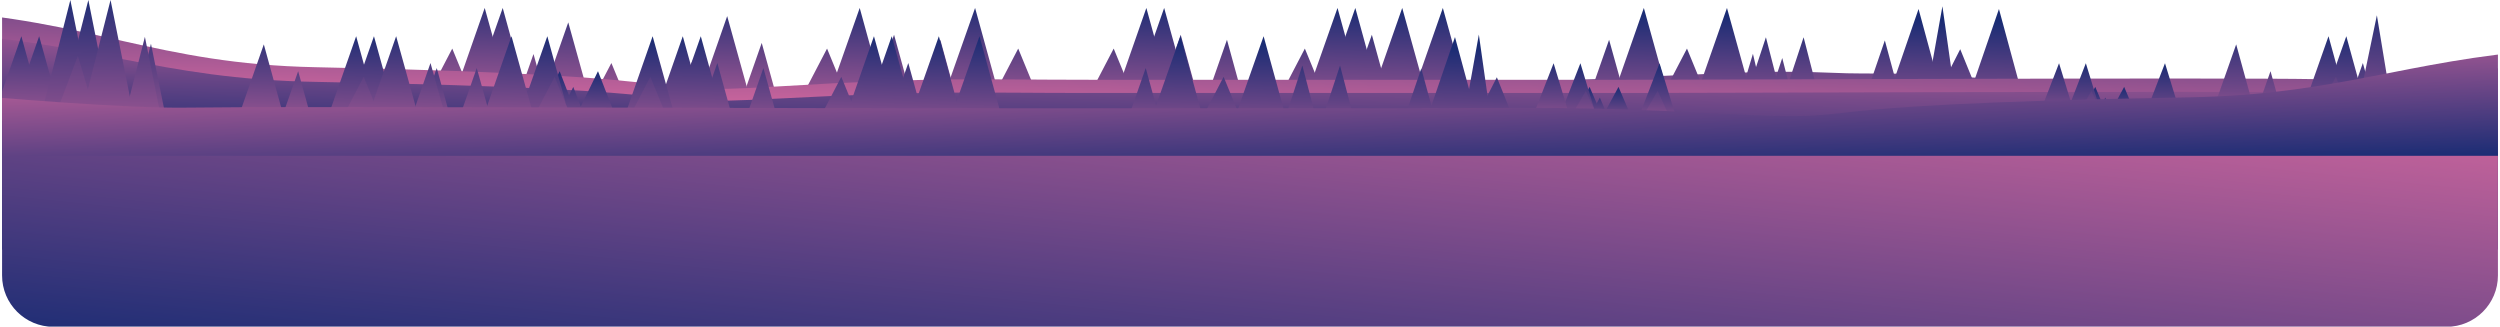 <svg version="1.2" xmlns="http://www.w3.org/2000/svg" viewBox="0 0 1194 156" width="1194" height="156"><defs><clipPath clipPathUnits="userSpaceOnUse" id="cp1"><path d="m1168.47 156.08h-1142.95c-13.55 0-24.53-10.98-24.53-24.53v-713.97c0-13.55 10.98-24.53 24.53-24.53h1142.95c13.55 0 24.54 10.98 24.54 24.53v713.97c0 13.55-10.99 24.53-24.54 24.53z"/></clipPath><linearGradient id="P" gradientUnits="userSpaceOnUse"/><linearGradient id="g1" x2="1" href="#P" gradientTransform="matrix(2.299,-103.439,3189.561,70.877,641.384,94.015)"><stop stop-color="#fd75a8"/><stop offset="1" stop-color="#1a2c74"/></linearGradient><linearGradient id="g2" x2="1" href="#P" gradientTransform="matrix(1.915,-86.161,53.66,1.192,611.821,88.881)"><stop stop-color="#fd75a8"/><stop offset="1" stop-color="#1a2c74"/></linearGradient><linearGradient id="g3" x2="1" href="#P" gradientTransform="matrix(1.915,-86.161,53.66,1.192,603.304,88.69)"><stop stop-color="#fd75a8"/><stop offset="1" stop-color="#1a2c74"/></linearGradient><linearGradient id="g4" x2="1" href="#P" gradientTransform="matrix(1.915,-86.161,53.66,1.192,634.231,89.382)"><stop stop-color="#fd75a8"/><stop offset="1" stop-color="#1a2c74"/></linearGradient><linearGradient id="g5" x2="1" href="#P" gradientTransform="matrix(1.915,-86.161,53.66,1.192,653.621,89.815)"><stop stop-color="#fd75a8"/><stop offset="1" stop-color="#1a2c74"/></linearGradient><linearGradient id="g6" x2="1" href="#P" gradientTransform="matrix(1.915,-86.161,53.66,1.192,631.262,89.319)"><stop stop-color="#fd75a8"/><stop offset="1" stop-color="#1a2c74"/></linearGradient><linearGradient id="g7" x2="1" href="#P" gradientTransform="matrix(1.92,-86.414,79.788,1.773,609.406,88.955)"><stop stop-color="#fd75a8"/><stop offset="1" stop-color="#1a2c74"/></linearGradient><linearGradient id="g8" x2="1" href="#P" gradientTransform="matrix(1.915,-86.161,53.66,1.192,520.592,86.841)"><stop stop-color="#fd75a8"/><stop offset="1" stop-color="#1a2c74"/></linearGradient><linearGradient id="g9" x2="1" href="#P" gradientTransform="matrix(1.915,-86.161,53.66,1.192,512.075,86.651)"><stop stop-color="#fd75a8"/><stop offset="1" stop-color="#1a2c74"/></linearGradient><linearGradient id="g10" x2="1" href="#P" gradientTransform="matrix(1.915,-86.162,53.66,1.192,563.522,87.8)"><stop stop-color="#fd75a8"/><stop offset="1" stop-color="#1a2c74"/></linearGradient><linearGradient id="g11" x2="1" href="#P" gradientTransform="matrix(1.915,-86.161,53.66,1.192,540.033,87.279)"><stop stop-color="#fd75a8"/><stop offset="1" stop-color="#1a2c74"/></linearGradient><linearGradient id="g12" x2="1" href="#P" gradientTransform="matrix(1.92,-86.414,79.789,1.773,518.177,86.91)"><stop stop-color="#fd75a8"/><stop offset="1" stop-color="#1a2c74"/></linearGradient><linearGradient id="g13" x2="1" href="#P" gradientTransform="matrix(1.915,-86.161,53.66,1.192,204.798,79.781)"><stop stop-color="#fd75a8"/><stop offset="1" stop-color="#1a2c74"/></linearGradient><linearGradient id="g14" x2="1" href="#P" gradientTransform="matrix(1.915,-86.161,53.66,1.192,196.282,79.59)"><stop stop-color="#fd75a8"/><stop offset="1" stop-color="#1a2c74"/></linearGradient><linearGradient id="g15" x2="1" href="#P" gradientTransform="matrix(1.92,-86.414,79.789,1.773,202.385,79.829)"><stop stop-color="#fd75a8"/><stop offset="1" stop-color="#1a2c74"/></linearGradient><linearGradient id="g16" x2="1" href="#P" gradientTransform="matrix(1.92,-86.414,79.79,1.773,472.563,85.887)"><stop stop-color="#fd75a8"/><stop offset="1" stop-color="#1a2c74"/></linearGradient><linearGradient id="g17" x2="1" href="#P" gradientTransform="matrix(1.915,-86.161,53.66,1.192,430.294,84.822)"><stop stop-color="#fd75a8"/><stop offset="1" stop-color="#1a2c74"/></linearGradient><linearGradient id="g18" x2="1" href="#P" gradientTransform="matrix(1.915,-86.161,53.66,1.192,375.231,83.591)"><stop stop-color="#fd75a8"/><stop offset="1" stop-color="#1a2c74"/></linearGradient><linearGradient id="g19" x2="1" href="#P" gradientTransform="matrix(1.915,-86.162,53.659,1.192,426.678,84.741)"><stop stop-color="#fd75a8"/><stop offset="1" stop-color="#1a2c74"/></linearGradient><linearGradient id="g20" x2="1" href="#P" gradientTransform="matrix(1.92,-86.414,79.789,1.773,278.562,81.475)"><stop stop-color="#fd75a8"/><stop offset="1" stop-color="#1a2c74"/></linearGradient><linearGradient id="g21" x2="1" href="#P" gradientTransform="matrix(1.915,-86.161,53.66,1.192,236.292,80.443)"><stop stop-color="#fd75a8"/><stop offset="1" stop-color="#1a2c74"/></linearGradient><linearGradient id="g22" x2="1" href="#P" gradientTransform="matrix(1.915,-86.161,53.66,1.192,232.676,80.361)"><stop stop-color="#fd75a8"/><stop offset="1" stop-color="#1a2c74"/></linearGradient><linearGradient id="g23" x2="1" href="#P" gradientTransform="matrix(1.915,-86.161,53.66,1.192,403.189,84.219)"><stop stop-color="#fd75a8"/><stop offset="1" stop-color="#1a2c74"/></linearGradient><linearGradient id="g24" x2="1" href="#P" gradientTransform="matrix(1.92,-86.414,79.789,1.773,381.334,83.841)"><stop stop-color="#fd75a8"/><stop offset="1" stop-color="#1a2c74"/></linearGradient><linearGradient id="g25" x2="1" href="#P" gradientTransform="matrix(1.92,-86.414,79.789,1.773,791.865,93.047)"><stop stop-color="#fd75a8"/><stop offset="1" stop-color="#1a2c74"/></linearGradient><linearGradient id="g26" x2="1" href="#P" gradientTransform="matrix(1.915,-86.161,53.66,1.192,749.596,91.961)"><stop stop-color="#fd75a8"/><stop offset="1" stop-color="#1a2c74"/></linearGradient><linearGradient id="g27" x2="1" href="#P" gradientTransform="matrix(1.915,-86.161,53.66,1.192,312.116,82.156)"><stop stop-color="#fd75a8"/><stop offset="1" stop-color="#1a2c74"/></linearGradient><linearGradient id="g28" x2="1" href="#P" gradientTransform="matrix(1.915,-86.162,53.66,1.192,745.98,91.88)"><stop stop-color="#fd75a8"/><stop offset="1" stop-color="#1a2c74"/></linearGradient><linearGradient id="g29" x2="1" href="#P" gradientTransform="matrix(1.915,-86.161,53.661,1.192,340.074,82.785)"><stop stop-color="#fd75a8"/><stop offset="1" stop-color="#1a2c74"/></linearGradient><linearGradient id="g30" x2="1" href="#P" gradientTransform="matrix(1.914,-86.131,50.481,1.122,836.476,93.885)"><stop stop-color="#fd75a8"/><stop offset="1" stop-color="#1a2c74"/></linearGradient><linearGradient id="g31" x2="1" href="#P" gradientTransform="matrix(1.914,-86.131,50.481,1.122,818.501,93.483)"><stop stop-color="#fd75a8"/><stop offset="1" stop-color="#1a2c74"/></linearGradient><linearGradient id="g32" x2="1" href="#P" gradientTransform="matrix(1.915,-86.161,53.659,1.192,789.271,92.848)"><stop stop-color="#fd75a8"/><stop offset="1" stop-color="#1a2c74"/></linearGradient><linearGradient id="g33" x2="1" href="#P" gradientTransform="matrix(1.912,-86.035,40.683,.904,893.813,95.113)"><stop stop-color="#fd75a8"/><stop offset="1" stop-color="#1a2c74"/></linearGradient><linearGradient id="g34" x2="1" href="#P" gradientTransform="matrix(1.909,-85.906,27.349,.608,861.882,94.326)"><stop stop-color="#fd75a8"/><stop offset="1" stop-color="#1a2c74"/></linearGradient><linearGradient id="g35" x2="1" href="#P" gradientTransform="matrix(1.92,-86.397,78.076,1.735,922.199,95.96)"><stop stop-color="#fd75a8"/><stop offset="1" stop-color="#1a2c74"/></linearGradient><linearGradient id="g36" x2="1" href="#P" gradientTransform="matrix(1.914,-86.151,52.507,1.167,880.365,94.879)"><stop stop-color="#fd75a8"/><stop offset="1" stop-color="#1a2c74"/></linearGradient><linearGradient id="g37" x2="1" href="#P" gradientTransform="matrix(1.914,-86.15,52.506,1.167,877.391,94.811)"><stop stop-color="#fd75a8"/><stop offset="1" stop-color="#1a2c74"/></linearGradient><linearGradient id="g38" x2="1" href="#P" gradientTransform="matrix(1.914,-86.151,52.507,1.167,918.778,95.737)"><stop stop-color="#fd75a8"/><stop offset="1" stop-color="#1a2c74"/></linearGradient><linearGradient id="g39" x2="1" href="#P" gradientTransform="matrix(1.914,-86.131,50.482,1.122,835.232,93.857)"><stop stop-color="#fd75a8"/><stop offset="1" stop-color="#1a2c74"/></linearGradient><linearGradient id="g40" x2="1" href="#P" gradientTransform="matrix(1.913,-86.085,45.879,1.02,818.397,93.457)"><stop stop-color="#fd75a8"/><stop offset="1" stop-color="#1a2c74"/></linearGradient><linearGradient id="g41" x2="1" href="#P" gradientTransform="matrix(1.92,-86.414,79.789,1.773,318.219,82.391)"><stop stop-color="#fd75a8"/><stop offset="1" stop-color="#1a2c74"/></linearGradient><linearGradient id="g42" x2="1" href="#P" gradientTransform="matrix(2.329,-104.789,1157.954,25.732,585.089,78.722)"><stop stop-color="#fd75a8"/><stop offset="1" stop-color="#1a2c74"/></linearGradient><linearGradient id="g43" x2="1" href="#P" gradientTransform="matrix(2.085,-93.845,1151.382,25.586,586.5,80.269)"><stop stop-color="#1a2c74"/><stop offset="1" stop-color="#fd75a8"/></linearGradient><linearGradient id="g44" x2="1" href="#P" gradientTransform="matrix(1.915,-86.161,53.66,1.192,390.469,102.346)"><stop stop-color="#fd75a8"/><stop offset="1" stop-color="#1a2c74"/></linearGradient><linearGradient id="g45" x2="1" href="#P" gradientTransform="matrix(1.915,-86.161,53.66,1.192,381.952,102.156)"><stop stop-color="#fd75a8"/><stop offset="1" stop-color="#1a2c74"/></linearGradient><linearGradient id="g46" x2="1" href="#P" gradientTransform="matrix(1.915,-86.161,53.66,1.192,412.879,102.847)"><stop stop-color="#fd75a8"/><stop offset="1" stop-color="#1a2c74"/></linearGradient><linearGradient id="g47" x2="1" href="#P" gradientTransform="matrix(1.915,-86.161,53.66,1.192,432.269,103.281)"><stop stop-color="#fd75a8"/><stop offset="1" stop-color="#1a2c74"/></linearGradient><linearGradient id="g48" x2="1" href="#P" gradientTransform="matrix(1.915,-86.161,53.66,1.192,409.91,102.784)"><stop stop-color="#fd75a8"/><stop offset="1" stop-color="#1a2c74"/></linearGradient><linearGradient id="g49" x2="1" href="#P" gradientTransform="matrix(1.92,-86.413,79.789,1.773,388.055,102.42)"><stop stop-color="#fd75a8"/><stop offset="1" stop-color="#1a2c74"/></linearGradient><linearGradient id="g50" x2="1" href="#P" gradientTransform="matrix(1.915,-86.161,53.66,1.192,299.24,100.307)"><stop stop-color="#fd75a8"/><stop offset="1" stop-color="#1a2c74"/></linearGradient><linearGradient id="g51" x2="1" href="#P" gradientTransform="matrix(1.915,-86.161,53.66,1.192,290.723,100.116)"><stop stop-color="#fd75a8"/><stop offset="1" stop-color="#1a2c74"/></linearGradient><linearGradient id="g52" x2="1" href="#P" gradientTransform="matrix(1.915,-86.161,53.66,1.192,342.17,101.265)"><stop stop-color="#fd75a8"/><stop offset="1" stop-color="#1a2c74"/></linearGradient><linearGradient id="g53" x2="1" href="#P" gradientTransform="matrix(1.915,-86.161,53.66,1.192,318.681,100.745)"><stop stop-color="#fd75a8"/><stop offset="1" stop-color="#1a2c74"/></linearGradient><linearGradient id="g54" x2="1" href="#P" gradientTransform="matrix(1.129,-50.813,43.979,.977,251.471,84.168)"><stop stop-color="#fd75a8"/><stop offset="1" stop-color="#1a2c74"/></linearGradient><linearGradient id="g55" x2="1" href="#P" gradientTransform="matrix(1.915,-86.161,53.66,1.192,225.899,102.156)"><stop stop-color="#fd75a8"/><stop offset="1" stop-color="#1a2c74"/></linearGradient><linearGradient id="g56" x2="1" href="#P" gradientTransform="matrix(1.129,-50.813,43.979,.977,269.797,84.464)"><stop stop-color="#fd75a8"/><stop offset="1" stop-color="#1a2c74"/></linearGradient><linearGradient id="g57" x2="1" href="#P" gradientTransform="matrix(1.915,-86.161,53.659,1.192,276.217,103.281)"><stop stop-color="#fd75a8"/><stop offset="1" stop-color="#1a2c74"/></linearGradient><linearGradient id="g58" x2="1" href="#P" gradientTransform="matrix(1.129,-50.813,43.979,.977,263.031,84.367)"><stop stop-color="#fd75a8"/><stop offset="1" stop-color="#1a2c74"/></linearGradient><linearGradient id="g59" x2="1" href="#P" gradientTransform="matrix(1.92,-86.413,79.789,1.773,232.002,102.42)"><stop stop-color="#fd75a8"/><stop offset="1" stop-color="#1a2c74"/></linearGradient><linearGradient id="g60" x2="1" href="#P" gradientTransform="matrix(1.915,-86.161,53.66,1.192,143.187,100.307)"><stop stop-color="#fd75a8"/><stop offset="1" stop-color="#1a2c74"/></linearGradient><linearGradient id="g61" x2="1" href="#P" gradientTransform="matrix(1.915,-86.161,53.66,1.192,134.67,100.116)"><stop stop-color="#fd75a8"/><stop offset="1" stop-color="#1a2c74"/></linearGradient><linearGradient id="g62" x2="1" href="#P" gradientTransform="matrix(1.915,-86.161,53.66,1.192,186.117,101.265)"><stop stop-color="#fd75a8"/><stop offset="1" stop-color="#1a2c74"/></linearGradient><linearGradient id="g63" x2="1" href="#P" gradientTransform="matrix(1.915,-86.161,53.66,1.192,162.629,100.745)"><stop stop-color="#fd75a8"/><stop offset="1" stop-color="#1a2c74"/></linearGradient><linearGradient id="g64" x2="1" href="#P" gradientTransform="matrix(1.92,-86.413,79.789,1.773,296.826,100.375)"><stop stop-color="#fd75a8"/><stop offset="1" stop-color="#1a2c74"/></linearGradient><linearGradient id="g65" x2="1" href="#P" gradientTransform="matrix(1.915,-86.161,53.66,1.192,-16.553,93.246)"><stop stop-color="#fd75a8"/><stop offset="1" stop-color="#1a2c74"/></linearGradient><linearGradient id="g66" x2="1" href="#P" gradientTransform="matrix(1.915,-86.161,53.66,1.192,-25.07,93.056)"><stop stop-color="#fd75a8"/><stop offset="1" stop-color="#1a2c74"/></linearGradient><linearGradient id="g67" x2="1" href="#P" gradientTransform="matrix(1.92,-86.413,79.789,1.773,251.211,99.352)"><stop stop-color="#fd75a8"/><stop offset="1" stop-color="#1a2c74"/></linearGradient><linearGradient id="g68" x2="1" href="#P" gradientTransform="matrix(1.915,-86.161,53.66,1.192,208.942,98.288)"><stop stop-color="#fd75a8"/><stop offset="1" stop-color="#1a2c74"/></linearGradient><linearGradient id="g69" x2="1" href="#P" gradientTransform="matrix(.771,-34.675,33.081,.735,749.218,75.762)"><stop stop-color="#fd75a8"/><stop offset="1" stop-color="#1a2c74"/></linearGradient><linearGradient id="g70" x2="1" href="#P" gradientTransform="matrix(1.306,-58.765,40.353,.897,732.551,88.05)"><stop stop-color="#fd75a8"/><stop offset="1" stop-color="#1a2c74"/></linearGradient><linearGradient id="g71" x2="1" href="#P" gradientTransform="matrix(.771,-34.675,33.08,.735,762.992,75.964)"><stop stop-color="#fd75a8"/><stop offset="1" stop-color="#1a2c74"/></linearGradient><linearGradient id="g72" x2="1" href="#P" gradientTransform="matrix(1.306,-58.765,40.353,.897,770.369,88.818)"><stop stop-color="#fd75a8"/><stop offset="1" stop-color="#1a2c74"/></linearGradient><linearGradient id="g73" x2="1" href="#P" gradientTransform="matrix(.771,-34.676,33.081,.735,757.286,75.887)"><stop stop-color="#fd75a8"/><stop offset="1" stop-color="#1a2c74"/></linearGradient><linearGradient id="g74" x2="1" href="#P" gradientTransform="matrix(1.311,-58.977,60.02,1.334,734.298,88.217)"><stop stop-color="#fd75a8"/><stop offset="1" stop-color="#1a2c74"/></linearGradient><linearGradient id="g75" x2="1" href="#P" gradientTransform="matrix(1.311,-58.977,60.02,1.334,783.013,86.821)"><stop stop-color="#fd75a8"/><stop offset="1" stop-color="#1a2c74"/></linearGradient><linearGradient id="g76" x2="1" href="#P" gradientTransform="matrix(1.311,-58.977,60.02,1.334,748.73,86.123)"><stop stop-color="#fd75a8"/><stop offset="1" stop-color="#1a2c74"/></linearGradient><linearGradient id="g77" x2="1" href="#P" gradientTransform="matrix(1.306,-58.765,40.353,.897,719.8,85.412)"><stop stop-color="#fd75a8"/><stop offset="1" stop-color="#1a2c74"/></linearGradient><linearGradient id="g78" x2="1" href="#P" gradientTransform="matrix(.771,-34.675,33.08,.735,990.673,75.762)"><stop stop-color="#fd75a8"/><stop offset="1" stop-color="#1a2c74"/></linearGradient><linearGradient id="g79" x2="1" href="#P" gradientTransform="matrix(1.306,-58.765,40.353,.897,974.006,88.05)"><stop stop-color="#fd75a8"/><stop offset="1" stop-color="#1a2c74"/></linearGradient><linearGradient id="g80" x2="1" href="#P" gradientTransform="matrix(.771,-34.675,33.081,.735,1004.447,75.964)"><stop stop-color="#fd75a8"/><stop offset="1" stop-color="#1a2c74"/></linearGradient><linearGradient id="g81" x2="1" href="#P" gradientTransform="matrix(1.306,-58.765,40.353,.897,1011.824,88.818)"><stop stop-color="#fd75a8"/><stop offset="1" stop-color="#1a2c74"/></linearGradient><linearGradient id="g82" x2="1" href="#P" gradientTransform="matrix(.771,-34.676,33.082,.735,998.741,75.887)"><stop stop-color="#fd75a8"/><stop offset="1" stop-color="#1a2c74"/></linearGradient><linearGradient id="g83" x2="1" href="#P" gradientTransform="matrix(1.311,-58.977,60.02,1.334,975.753,88.217)"><stop stop-color="#fd75a8"/><stop offset="1" stop-color="#1a2c74"/></linearGradient><linearGradient id="g84" x2="1" href="#P" gradientTransform="matrix(1.311,-58.977,60.02,1.334,990.185,86.123)"><stop stop-color="#fd75a8"/><stop offset="1" stop-color="#1a2c74"/></linearGradient><linearGradient id="g85" x2="1" href="#P" gradientTransform="matrix(1.306,-58.765,40.353,.897,961.255,85.412)"><stop stop-color="#fd75a8"/><stop offset="1" stop-color="#1a2c74"/></linearGradient><linearGradient id="g86" x2="1" href="#P" gradientTransform="matrix(1.915,-86.161,53.659,1.192,153.879,97.056)"><stop stop-color="#fd75a8"/><stop offset="1" stop-color="#1a2c74"/></linearGradient><linearGradient id="g87" x2="1" href="#P" gradientTransform="matrix(1.915,-86.161,53.659,1.192,205.326,98.206)"><stop stop-color="#fd75a8"/><stop offset="1" stop-color="#1a2c74"/></linearGradient><linearGradient id="g88" x2="1" href="#P" gradientTransform="matrix(1.915,-86.161,53.66,1.192,14.94,93.908)"><stop stop-color="#fd75a8"/><stop offset="1" stop-color="#1a2c74"/></linearGradient><linearGradient id="g89" x2="1" href="#P" gradientTransform="matrix(1.915,-86.161,53.66,1.192,181.838,97.685)"><stop stop-color="#fd75a8"/><stop offset="1" stop-color="#1a2c74"/></linearGradient><linearGradient id="g90" x2="1" href="#P" gradientTransform="matrix(1.92,-86.413,79.789,1.773,159.982,97.306)"><stop stop-color="#fd75a8"/><stop offset="1" stop-color="#1a2c74"/></linearGradient><linearGradient id="g91" x2="1" href="#P" gradientTransform="matrix(2.631,-118.401,53.571,1.19,-22.91,113.752)"><stop stop-color="#fd75a8"/><stop offset="1" stop-color="#1a2c74"/></linearGradient><linearGradient id="g92" x2="1" href="#P" gradientTransform="matrix(2.631,-118.401,53.57,1.19,-31.425,113.49)"><stop stop-color="#fd75a8"/><stop offset="1" stop-color="#1a2c74"/></linearGradient><linearGradient id="g93" x2="1" href="#P" gradientTransform="matrix(2.631,-118.401,53.571,1.19,31.041,115.251)"><stop stop-color="#fd75a8"/><stop offset="1" stop-color="#1a2c74"/></linearGradient><linearGradient id="g94" x2="1" href="#P" gradientTransform="matrix(2.631,-118.402,53.571,1.19,6.354,114.512)"><stop stop-color="#fd75a8"/><stop offset="1" stop-color="#1a2c74"/></linearGradient><linearGradient id="g95" x2="1" href="#P" gradientTransform="matrix(2.631,-118.401,53.571,1.19,-12.191,109.286)"><stop stop-color="#fd75a8"/><stop offset="1" stop-color="#1a2c74"/></linearGradient><linearGradient id="g96" x2="1" href="#P" gradientTransform="matrix(2.631,-118.402,53.571,1.19,25.589,110.307)"><stop stop-color="#fd75a8"/><stop offset="1" stop-color="#1a2c74"/></linearGradient><linearGradient id="g97" x2="1" href="#P" gradientTransform="matrix(2.634,-118.532,79.593,1.769,12.947,109.8)"><stop stop-color="#fd75a8"/><stop offset="1" stop-color="#1a2c74"/></linearGradient><linearGradient id="g98" x2="1" href="#P" gradientTransform="matrix(1.92,-86.413,79.789,1.773,570.513,106.512)"><stop stop-color="#fd75a8"/><stop offset="1" stop-color="#1a2c74"/></linearGradient><linearGradient id="g99" x2="1" href="#P" gradientTransform="matrix(1.915,-86.161,53.66,1.192,528.244,105.427)"><stop stop-color="#fd75a8"/><stop offset="1" stop-color="#1a2c74"/></linearGradient><linearGradient id="g100" x2="1" href="#P" gradientTransform="matrix(1.915,-86.161,53.66,1.192,90.764,95.622)"><stop stop-color="#fd75a8"/><stop offset="1" stop-color="#1a2c74"/></linearGradient><linearGradient id="g101" x2="1" href="#P" gradientTransform="matrix(1.915,-86.161,53.66,1.192,524.628,105.345)"><stop stop-color="#fd75a8"/><stop offset="1" stop-color="#1a2c74"/></linearGradient><linearGradient id="g102" x2="1" href="#P" gradientTransform="matrix(1.915,-86.161,53.66,1.192,118.722,96.25)"><stop stop-color="#fd75a8"/><stop offset="1" stop-color="#1a2c74"/></linearGradient><linearGradient id="g103" x2="1" href="#P" gradientTransform="matrix(1.915,-86.161,53.659,1.192,1085.152,100.307)"><stop stop-color="#fd75a8"/><stop offset="1" stop-color="#1a2c74"/></linearGradient><linearGradient id="g104" x2="1" href="#P" gradientTransform="matrix(1.915,-86.161,53.659,1.192,1076.635,100.116)"><stop stop-color="#fd75a8"/><stop offset="1" stop-color="#1a2c74"/></linearGradient><linearGradient id="g105" x2="1" href="#P" gradientTransform="matrix(1.915,-86.161,53.66,1.192,1104.594,100.745)"><stop stop-color="#fd75a8"/><stop offset="1" stop-color="#1a2c74"/></linearGradient><linearGradient id="g106" x2="1" href="#P" gradientTransform="matrix(2.376,-106.938,39.924,.887,1064.901,105.831)"><stop stop-color="#fd75a8"/><stop offset="1" stop-color="#1a2c74"/></linearGradient><linearGradient id="g107" x2="1" href="#P" gradientTransform="matrix(1.92,-86.413,79.79,1.773,1101.947,97.306)"><stop stop-color="#fd75a8"/><stop offset="1" stop-color="#1a2c74"/></linearGradient><linearGradient id="g108" x2="1" href="#P" gradientTransform="matrix(1.915,-86.161,53.66,1.192,1032.729,95.622)"><stop stop-color="#fd75a8"/><stop offset="1" stop-color="#1a2c74"/></linearGradient><linearGradient id="g109" x2="1" href="#P" gradientTransform="matrix(1.915,-86.161,53.66,1.192,1060.687,96.25)"><stop stop-color="#fd75a8"/><stop offset="1" stop-color="#1a2c74"/></linearGradient><linearGradient id="g110" x2="1" href="#P" gradientTransform="matrix(1.914,-86.13,50.481,1.122,615.125,107.35)"><stop stop-color="#fd75a8"/><stop offset="1" stop-color="#1a2c74"/></linearGradient><linearGradient id="g111" x2="1" href="#P" gradientTransform="matrix(1.914,-86.13,50.481,1.122,597.15,106.949)"><stop stop-color="#fd75a8"/><stop offset="1" stop-color="#1a2c74"/></linearGradient><linearGradient id="g112" x2="1" href="#P" gradientTransform="matrix(1.915,-86.161,53.66,1.192,567.919,106.314)"><stop stop-color="#fd75a8"/><stop offset="1" stop-color="#1a2c74"/></linearGradient><linearGradient id="g113" x2="1" href="#P" gradientTransform="matrix(1.912,-86.036,40.683,.904,672.461,108.579)"><stop stop-color="#fd75a8"/><stop offset="1" stop-color="#1a2c74"/></linearGradient><linearGradient id="g114" x2="1" href="#P" gradientTransform="matrix(1.909,-85.906,27.349,.608,640.529,107.791)"><stop stop-color="#fd75a8"/><stop offset="1" stop-color="#1a2c74"/></linearGradient><linearGradient id="g115" x2="1" href="#P" gradientTransform="matrix(1.92,-86.397,78.076,1.735,700.847,109.424)"><stop stop-color="#fd75a8"/><stop offset="1" stop-color="#1a2c74"/></linearGradient><linearGradient id="g116" x2="1" href="#P" gradientTransform="matrix(1.914,-86.15,52.507,1.167,659.013,108.344)"><stop stop-color="#fd75a8"/><stop offset="1" stop-color="#1a2c74"/></linearGradient><linearGradient id="g117" x2="1" href="#P" gradientTransform="matrix(1.914,-86.15,52.506,1.167,656.04,108.276)"><stop stop-color="#fd75a8"/><stop offset="1" stop-color="#1a2c74"/></linearGradient><linearGradient id="g118" x2="1" href="#P" gradientTransform="matrix(-2.049,-92.197,1118.525,-24.856,596.719,88.725)"><stop stop-color="#1a2c74"/><stop offset="1" stop-color="#fd75a8"/></linearGradient><linearGradient id="g119" x2="1" href="#P" gradientTransform="matrix(-30.449,291.805,-1691.071,-176.459,618.444,-67.021)"><stop stop-color="#fd75a8"/><stop offset="1" stop-color="#1a2c74"/></linearGradient><linearGradient id="g120" x2="1" href="#P" gradientTransform="matrix(-9.326,83.934,-288.527,-32.059,161.952,26.687)"><stop stop-color="#fd75a8"/><stop offset="1" stop-color="#1a2c74"/></linearGradient><linearGradient id="g121" x2="1" href="#P" gradientTransform="matrix(2.181,53.436,-175.855,7.178,851.418,58.631)"><stop stop-color="#fd75a8"/><stop offset="1" stop-color="#1a2c74"/></linearGradient><linearGradient id="g122" x2="1" href="#P" gradientTransform="matrix(0,-276.582,2795.643,0,585.529,314.35)"><stop stop-color="#fd75a8"/><stop offset="1" stop-color="#1a2c74"/></linearGradient><linearGradient id="g123" x2="1" href="#P" gradientTransform="matrix(0,154.943,-382.355,0,32.735,-9.961)"><stop stop-color="#fd75a8"/><stop offset="1" stop-color="#1a2c74"/></linearGradient><linearGradient id="g124" x2="1" href="#P" gradientTransform="matrix(0,86.917,-240.962,0,1114.958,17.059)"><stop stop-color="#fd75a8"/><stop offset="1" stop-color="#1a2c74"/></linearGradient><linearGradient id="g125" x2="1" href="#P" gradientTransform="matrix(-2.181,53.436,-175.855,-7.178,726.137,84.384)"><stop stop-color="#fd75a8"/><stop offset="1" stop-color="#1a2c74"/></linearGradient><linearGradient id="g126" x2="1" href="#P" gradientTransform="matrix(8.143,105.863,-413.157,31.781,969.21,16.157)"><stop stop-color="#fd75a8"/><stop offset="1" stop-color="#1a2c74"/></linearGradient><linearGradient id="g127" x2="1" href="#P" gradientTransform="matrix(0,86.203,-392.691,0,290.672,61.157)"><stop stop-color="#fd75a8"/><stop offset="1" stop-color="#1a2c74"/></linearGradient><linearGradient id="g128" x2="1" href="#P" gradientTransform="matrix(36.682,170.356,-356.188,76.696,22.703,7.088)"><stop stop-color="#fd75a8"/><stop offset="1" stop-color="#1a2c74"/></linearGradient><linearGradient id="g129" x2="1" href="#P" gradientTransform="matrix(-12.862,-138.905,853.685,-79.045,596.972,278.694)"><stop stop-color="#fd75a8"/><stop offset="1" stop-color="#1a2c74"/></linearGradient></defs><style>.a{fill:url(#g1)}.b{fill:url(#g2)}.c{fill:url(#g3)}.d{fill:url(#g4)}.e{fill:url(#g5)}.f{fill:url(#g6)}.g{fill:url(#g7)}.h{fill:url(#g8)}.i{fill:url(#g9)}.j{fill:url(#g10)}.k{fill:url(#g11)}.l{fill:url(#g12)}.m{fill:url(#g13)}.n{fill:url(#g14)}.o{fill:url(#g15)}.p{fill:url(#g16)}.q{fill:url(#g17)}.r{fill:url(#g18)}.s{fill:url(#g19)}.t{fill:url(#g20)}.u{fill:url(#g21)}.v{fill:url(#g22)}.w{fill:url(#g23)}.x{fill:url(#g24)}.y{fill:url(#g25)}.z{fill:url(#g26)}.A{fill:url(#g27)}.B{fill:url(#g28)}.C{fill:url(#g29)}.D{fill:url(#g30)}.E{fill:url(#g31)}.F{fill:url(#g32)}.G{fill:url(#g33)}.H{fill:url(#g34)}.I{fill:url(#g35)}.J{fill:url(#g36)}.K{fill:url(#g37)}.L{fill:url(#g38)}.M{fill:url(#g39)}.N{fill:url(#g40)}.O{fill:url(#g41)}.P{fill:url(#g42)}.Q{fill:url(#g43)}.R{fill:url(#g44)}.S{fill:url(#g45)}.T{fill:url(#g46)}.U{fill:url(#g47)}.V{fill:url(#g48)}.W{fill:url(#g49)}.X{fill:url(#g50)}.Y{fill:url(#g51)}.Z{fill:url(#g52)}.a0{fill:url(#g53)}.a1{fill:url(#g54)}.a2{fill:url(#g55)}.a3{fill:url(#g56)}.a4{fill:url(#g57)}.a5{fill:url(#g58)}.a6{fill:url(#g59)}.a7{fill:url(#g60)}.a8{fill:url(#g61)}.a9{fill:url(#g62)}.aa{fill:url(#g63)}.ab{fill:url(#g64)}.ac{fill:url(#g65)}.ad{fill:url(#g66)}.ae{fill:url(#g67)}.af{fill:url(#g68)}.ag{fill:url(#g69)}.ah{fill:url(#g70)}.ai{fill:url(#g71)}.aj{fill:url(#g72)}.ak{fill:url(#g73)}.al{fill:url(#g74)}.am{fill:url(#g75)}.an{fill:url(#g76)}.ao{fill:url(#g77)}.ap{fill:url(#g78)}.aq{fill:url(#g79)}.ar{fill:url(#g80)}.as{fill:url(#g81)}.at{fill:url(#g82)}.au{fill:url(#g83)}.av{fill:url(#g84)}.aw{fill:url(#g85)}.ax{fill:url(#g86)}.ay{fill:url(#g87)}.az{fill:url(#g88)}.aA{fill:url(#g89)}.aB{fill:url(#g90)}.aC{fill:url(#g91)}.aD{fill:url(#g92)}.aE{fill:url(#g93)}.aF{fill:url(#g94)}.aG{fill:url(#g95)}.aH{fill:url(#g96)}.aI{fill:url(#g97)}.aJ{fill:url(#g98)}.aK{fill:url(#g99)}.aL{fill:url(#g100)}.aM{fill:url(#g101)}.aN{fill:url(#g102)}.aO{fill:url(#g103)}.aP{fill:url(#g104)}.aQ{fill:url(#g105)}.aR{fill:url(#g106)}.aS{fill:url(#g107)}.aT{fill:url(#g108)}.aU{fill:url(#g109)}.aV{fill:url(#g110)}.aW{fill:url(#g111)}.aX{fill:url(#g112)}.aY{fill:url(#g113)}.aZ{fill:url(#g114)}.b0{fill:url(#g115)}.b1{fill:url(#g116)}.b2{fill:url(#g117)}.b3{fill:url(#g118)}.b4{fill:url(#g119)}.b5{opacity:0;fill:url(#g120)}.b6{opacity:0;fill:url(#g121)}.b7{opacity:0;fill:url(#g122)}.b8{fill:url(#g123)}.b9{fill:url(#g124)}.ba{fill:url(#g125)}.bb{fill:url(#g126)}.bc{fill:url(#g127)}.bd{fill:url(#g128)}.be{opacity:0;fill:url(#g129)}</style><g clip-path="url(#cp1)"><path class="a" d="m1215.6 46.6c-21.8-0.5-42.3-1.2-66.6-2-52.1-1.7-97.6-3.9-149.9-5.6-14.8-0.4-31.8-0.8-45.6-1.4-14.3-0.6-24.1-1.5-37.5-2.2-8.5-0.4-27.4-0.2-33.8-0.4-15.7-0.5-18.1-0.8-36.4-0.7-12.7 0.2-43.2 1.5-65.3 2.6-24.2 1.3-37.9 1.5-58.2 2.3-6.3 0.3-18.4 0.4-23.7 0.2-15.6-0.8-32.9-1.2-59.7-0.1-41.7 1.8-106.2 3.2-151.6 6.1-26.5 1.7-105 1.3-139 2-44.4 1-86.7 2.7-130.7 3.7-40.1 0.9-103 1-147.4 2.6h1145.4z"/><path class="b" d="m633.2 44.1h25.2l-11.1-40.3z"/><path class="c" d="m624.6 44.1h25.3l-11.1-40.3z"/><path class="d" d="m655.6 44.1h25.3l-11.2-40.3z"/><path class="e" d="m675 44.1h25.3l-11.2-40.3z"/><path class="f" d="m645.8 43.4h16.8l-7.4-26.8z"/><path class="g" d="m612.3 44.1h19.5l-8.6-20.9z"/><path class="h" d="m541.9 44.1h25.3l-11.2-40.3z"/><path class="i" d="m533.4 44.1h25.2l-11.1-40.3z"/><path class="j" d="m577.2 44.1h15.7l-6.9-25.1z"/><path class="k" d="m554.5 43.4h16.8l-7.4-26.8z"/><path class="l" d="m521 44.1h19.5l-8.6-20.9z"/><path class="m" d="m225.9 44.1h25.3l-11.1-40.3z"/><path class="n" d="m217.4 44.1h25.3l-11.2-40.3z"/><path class="o" d="m205.1 44.1h19.5l-8.6-20.9z"/><path class="p" d="m475.4 44.1h19.5l-8.6-20.9z"/><path class="q" d="m451.5 44.1h25.3l-11.1-40.3z"/><path class="r" d="m396.4 44.1h25.3l-11.1-40.3z"/><path class="s" d="m440.3 44.1h15.7l-6.9-25.1z"/><path class="t" d="m281.1 50.9h19.5l-8.6-20.8z"/><path class="u" d="m257.3 50.9h25.3l-11.2-40.2z"/><path class="v" d="m246 50.9h15.8l-7-25.1z"/><path class="w" d="m417.6 43.4h16.8l-7.4-26.8z"/><path class="x" d="m384.1 44.1h19.5l-8.6-20.9z"/><path class="y" d="m794.8 44.1h19.5l-8.6-20.9z"/><path class="z" d="m771 44.1h25.3l-11.2-40.3z"/><path class="A" d="m333.2 48h25.3l-11.2-40.3z"/><path class="B" d="m759.7 44.1h15.8l-7-25.1z"/><path class="C" d="m354.4 47.3h16.8l-7.4-26.8z"/><path class="D" d="m852.7 44.1h15.5l-6.8-26.3z"/><path class="E" d="m834.7 44.1h15.5l-6.8-26.3z"/><path class="F" d="m810.7 44.1h25.3l-11.2-40.3z"/><path class="G" d="m912.4 43.3h9.9l-4.3-20.9z"/><path class="H" d="m920.5 43.3h12.9l-5.7-40.3z"/><path class="I" d="m925.7 44.1h18.9l-8.4-20.6z"/><path class="J" d="m902.6 44.1h24.5l-10.8-39.8z"/><path class="K" d="m891.7 44.1h15.2l-6.7-24.8z"/><path class="L" d="m941 44.1h24.5l-10.8-39.8z"/><path class="M" d="m845.8 44.1h9.6l-4.2-16.4z"/><path class="N" d="m831.8 43.6h9.6l-4.2-17.9z"/><path class="O" d="m320.9 48h19.5l-8.6-20.9z"/><path class="P" d="m1106.1 37.8c-42.9-0.8-291.8 0.3-330.6 0.3h-254.5c-56.1 0-72.6-1.5-149.8 3.2-77.3 4.6-11.4-5-220.4-9.2-76.2-1.5-107.3-22.6-183.1-27v110.7h1247.9v-85.4c-34.1 3.5-83.2 7.9-109.5 7.4z"/><path class="Q" d="m1106.1 44.1c-42.9-0.7-291.8 0.3-330.6 0.3h-254.5c-56.1 0-72.6-1.3-149.8 2.7-77.3 4-11.4-4.3-220.4-8-76.2-1.3-107.3-19.6-183.1-23.4v96.1h1247.9v-74.1c-34.1 3-83.2 6.8-109.5 6.4z"/><path class="R" d="m411.8 57.6h25.3l-11.2-40.3z"/><path class="S" d="m403.3 57.6h25.3l-11.2-40.3z"/><path class="T" d="m434.2 57.6h25.3l-11.1-40.3z"/><path class="U" d="m453.6 57.6h25.3l-11.1-40.3z"/><path class="V" d="m424.4 56.8h16.8l-7.4-26.7z"/><path class="W" d="m390.9 57.6h19.5l-8.6-20.9z"/><path class="X" d="m320.5 57.6h25.3l-11.1-40.3z"/><path class="Y" d="m312 57.6h25.3l-11.2-40.3z"/><path class="Z" d="m355.8 57.6h15.8l-7-25.1z"/><path class="a0" d="m333.2 56.8h16.8l-7.4-26.7z"/><path class="a1" d="m255.8 57.6h20.6l-9.1-23.6z"/><path class="a2" d="m247.2 57.6h25.3l-11.1-40.3z"/><path class="a3" d="m274.1 57.6h20.7l-9.2-23.6z"/><path class="a4" d="m297.6 57.6h25.3l-11.2-40.3z"/><path class="a5" d="m266.1 57.2h13.7l-6-15.7z"/><path class="a6" d="m234.9 57.6h19.5l-8.6-20.9z"/><path class="a7" d="m164.5 57.6h25.3l-11.2-40.3z"/><path class="a8" d="m156 57.6h25.2l-11.1-40.3z"/><path class="a9" d="m199.8 57.6h15.7l-6.9-25.1z"/><path class="aa" d="m177.1 56.8h16.8l-7.4-26.7z"/><path class="ab" d="m299.7 57.6h19.5l-8.6-20.9z"/><path class="ac" d="m4.6 57.6h25.3l-11.2-40.3z"/><path class="ad" d="m-3.9 57.6h25.2l-11.1-40.3z"/><path class="ae" d="m254 57.6h19.5l-8.6-20.9z"/><path class="af" d="m230.2 57.6h25.3l-11.2-40.3z"/><path class="ag" d="m750.5 57.6h15.6l-6.9-16.1z"/><path class="ah" d="m744.1 57.6h19l-8.3-27.4z"/><path class="ai" d="m764.3 57.6h15.6l-6.9-16.1z"/><path class="aj" d="m782 57.6h19l-8.4-27.4z"/><path class="ak" d="m758.3 57.3h10.3l-4.5-10.7z"/><path class="al" d="m734.9 57.6h14.6l-6.4-14.2z"/><path class="am" d="m783.5 57.6h14.7l-6.5-14.2z"/><path class="an" d="m749.2 57.6h14.7l-6.5-14.2z"/><path class="ao" d="m731.3 57.6h19l-8.3-27.4z"/><path class="ap" d="m992 57.6h15.5l-6.8-16.1z"/><path class="aq" d="m985.6 57.6h19l-8.4-27.4z"/><path class="ar" d="m1005.8 57.6h15.5l-6.8-16.1z"/><path class="as" d="m1023.4 57.6h19l-8.4-27.4z"/><path class="at" d="m999.8 57.3h10.3l-4.6-10.7z"/><path class="au" d="m976.3 57.6h14.7l-6.5-14.2z"/><path class="av" d="m990.7 57.6h14.7l-6.5-14.2z"/><path class="aw" d="m972.8 57.6h19l-8.4-27.4z"/><path class="ax" d="m175.1 57.6h25.3l-11.2-40.3z"/><path class="ay" d="m218.9 57.6h15.8l-7-25.1z"/><path class="az" d="m35.9 64.4h25.3l-11.1-40.3z"/><path class="aA" d="m196.3 56.8h16.8l-7.5-26.7z"/><path class="aB" d="m162.8 57.6h19.5l-8.6-20.9z"/><path class="aC" d="m28 55.5h25.3l-11.1-55.5z"/><path class="aD" d="m19.5 55.5h25.3l-11.2-55.5z"/><path class="aE" d="m63.3 55.5h15.8l-7-34.6z"/><path class="aF" d="m40.7 54.5h16.8l-7.4-36.9z"/><path class="aG" d="m38.7 55.5h25.2l-11.1-55.5z"/><path class="aH" d="m59.8 54.5h16.8l-7.4-36.9z"/><path class="aI" d="m26.3 55.5h19.5l-8.6-28.8z"/><path class="aJ" d="m573.5 57.6h19.5l-8.6-20.9z"/><path class="aK" d="m549.6 57.6h25.3l-11.1-40.3z"/><path class="aL" d="m111.9 61.5h25.2l-11.1-40.3z"/><path class="aM" d="m538.4 57.6h15.7l-6.9-25.1z"/><path class="aN" d="m133 60.7h16.8l-7.4-26.7z"/><path class="aO" d="m1106.4 57.6h25.3l-11.1-40.3z"/><path class="aP" d="m1097.9 57.6h25.3l-11.1-40.3z"/><path class="aQ" d="m1119.1 56.8h16.8l-7.4-26.7z"/><path class="aR" d="m1124.7 57.6h18.8l-8.3-50.3z"/><path class="aS" d="m1104.7 57.6h19.5l-8.6-20.9z"/><path class="aT" d="m1053.8 61.5h25.3l-11.1-40.3z"/><path class="aU" d="m1075 60.7h16.8l-7.4-26.7z"/><path class="aV" d="m631.3 57.6h15.6l-6.9-26.3z"/><path class="aW" d="m613.4 57.6h15.5l-6.9-26.3z"/><path class="aX" d="m589.3 57.6h25.3l-11.1-40.3z"/><path class="aY" d="m691.1 56.7h9.9l-4.4-20.8z"/><path class="aZ" d="m699.1 56.7h12.9l-5.7-40.2z"/><path class="b0" d="m704.3 57.6h18.9l-8.3-20.7z"/><path class="b1" d="m681.2 57.6h24.5l-10.8-39.9z"/><path class="b2" d="m670.3 57.6h15.3l-6.8-24.9z"/><path class="b3" d="m1045.2 46.5c-209 3.6-143.2 11.9-220.4 7.9-77.7-4-93.5-2.7-149.8-2.7h-254.5c-38.9 0-287.7-1-330.6-0.3-29.8 0.5-88.9-4.5-122.2-7.5v75.3h1247.9v-95.4c-66.9 5.1-98.6 21.4-170.4 22.7z"/><path class="b4" d="m-32.3 74.4v86.6h1247.9v-86.6z"/><path class="b5" d="m244.2 102.4c6.6-0.8 9.9-1.1 16.5-1.9 0 0-10.9-6.1-14.2-14.4-3.4-8.4-15.2-9.4-17.8-7.8-2.5 1.6-5.8-6.5-12.5-7.2-6.6-0.6-12.1 20.1-13.8 20-1.7-0.2-1.6-5.6-5.8-12.1-4-6.1-12.2-6-17.6-10.5-2.7-2.2-3.9-5.3-6.8-7.2-4.4-2.8-10.2-2.2-14.5-5.7-6.1-5.1-7.1-9.8-16.7-9.1-9.4 0.8-14.1 10.2-22.6 13.3-9.7 3.5-9.7 18.4-9.7 18.4 0 0-3-2.1-8.9-2.1-5.9 0-6.8 8.5-9.3 6.5-2.5-2-2.1-18.8-16-17.9-14 1-14.8 20.3-22.9 26.1-8 5.8-18.9 9.6-18.9 9.6q105.7 1.1 211.5 2z"/><path class="b6" d="m741.2 108.8c2.7-2.1 5.5-4.9 7-8.1 3.5-7.7 14.6-8 16.9-6.4 2.3 1.6 5.8-5.7 12.1-6 6.2-0.3 10.2 19.4 11.8 19.4 1.6-0.1 1.8-5.2 6.1-11 4-5.6 11.7-5 17-8.9 2.6-1.9 3.9-4.8 6.7-6.4 4.2-2.4 9.6-1.6 13.8-4.6 6-4.4 7.1-8.8 16-7.6 8.9 1.2 12.7 10.2 20.5 13.5 8.9 3.9 8.1 17.7 8.1 17.7 0 0 2.9-1.7 8.4-1.4 5.5 0.3 5.9 8.2 8.3 6.5 2.5-1.8 3-17.5 16-15.8 12.9 1.6 12.7 19.7 19.9 25.5 7.1 5.9 57.7 22.6 57.7 22.6-65.8-2.9-172.2-18.7-238.1-21.7-3.4-0.6-5.8-1-8.4-1.5z"/><path class="b7" d="m1158 68.5c-51.7 11-104.4 11.2-158 15.3-53 4.1-100.3 21.8-155.9 17-48.9-4.2-88.5 4.2-138 9.1-87.3 8.8-165.4 0.8-250.5-9.6-73.7-9-144.4-11.5-220.8-5.5-49.3 3.8-74 3.9-121.8-6.3-42.8-9.2-113.8-42.7-129.9-50.2-4.8-2.2-10-3.8-15.4-5.1v123.4h1247.9v-107.2c-17.9 7.7-36.7 14.6-57.6 19.1z"/><g style="opacity:0"><path class="b8" d="m95.7 97.8c-6.7-14.6-28.9-16-33.6-13.1-4.6 2.9-11.4-11.3-23.9-12.2-12.5-0.9-21.2 36-24.3 35.8-3.2-0.2-3.5-9.9-11.8-21.2-8.3-11.3-24.9-8.9-24.9-8.9 0 0-2.5-6.8-9.5-13.2v63.1q62.5-0.6 125-1.3c12.3-1.6 18.4-2.3 30.7-3.9 0 0-20.9-10.4-27.7-25.1z"/><path class="b9" d="m1215.6 71.4c-2.8-0.4-4.9-0.1-4.9-0.1 0 0-2.5-7.9-10.8-12.5-8.3-4.7-16.5 5.4-17-3.3-0.6-8.6-15.2-16.6-25-15.9-9.7 0.7-11.1 12.2-22.2 16.4-11.2 4.2-11.1 21.3-11.1 21.3 0 0-3.4-2.3-10.2-2.3-6.8 0.1-7.7 9.8-10.6 7.5-2.9-2.2-2.6-21.6-18.7-20.3-16 1.3-16.7 23.5-25.9 30.3-9.1 6.8-21.7 11.3-21.7 11.3q89 0 178.1-0.2z"/><path class="ba" d="m836.3 134.6c-2.7-2.2-5.4-4.9-6.9-8.2-3.5-7.6-14.6-7.9-16.9-6.3-2.3 1.6-5.9-5.8-12.1-6-6.3-0.3-10.3 19.4-11.8 19.3-1.6 0-1.9-5.1-6.1-11-4.1-5.5-11.8-4.9-17-8.9-2.6-1.9-3.9-4.7-6.7-6.3-4.2-2.5-9.6-1.6-13.8-4.7-6-4.4-7.2-8.8-16.1-7.5-8.8 1.2-12.6 10.2-20.4 13.5-8.9 3.8-8.2 17.7-8.2 17.7 0 0-2.8-1.8-8.3-1.4-5.6 0.3-5.9 8.2-8.4 6.4-2.5-1.7-2.9-17.4-15.9-15.8-13 1.6-12.7 19.7-19.9 25.6-7.2 5.8-57.8 22.6-57.8 22.6 65.9-3 172.3-18.7 238.1-21.8 3.4-0.6 5.9-1 8.5-1.4z"/><path class="bb" d="m853.3 137.3c-7.4-0.3-11.2-0.5-18.6-0.8 0 0 11.7-8.1 14.7-18.2 3-10.1 16.1-12.2 19.1-10.6 3 1.7 6-8 13.4-9.4 7.4-1.3 15.2 22.7 17.1 22.3 1.9-0.3 1.4-6.7 5.5-14.6 3.9-7.6 13.2-8.1 18.8-13.8 2.8-2.8 3.9-6.5 6.9-9 4.7-3.7 11.2-3.5 15.7-8 6.4-6.4 7.2-12 17.9-11.9 10.7 0.1 16.6 10.7 26.4 13.7 11.2 3.3 12.5 20.8 12.5 20.8 0 0 3.1-2.6 9.7-3.1 6.6-0.5 8.3 9.3 10.9 6.7 2.7-2.5 0.8-22.2 16.4-22.2 15.7 0 18.3 22.6 27.7 28.8 9.5 6.1 22.1 9.7 22.1 9.7q-118.1 9.9-236.2 19.6z"/><path class="bc" d="m159.7 147.2c-8.5-0.8-12.7-1.1-21.1-1.8 0 0 13.7-7 17.7-16.3 4-9.3 19-10.6 22.3-8.9 3.3 1.7 7.3-7.3 15.8-8.1 8.5-0.9 16 22 18.1 21.8 2.2-0.2 2-6.2 7.1-13.5 4.9-6.9 15.4-6.8 22.2-11.9 3.3-2.5 4.8-5.9 8.4-8.1 5.5-3.2 12.9-2.7 18.3-6.6 7.6-5.7 8.8-11 21-10.3 12.1 0.7 18.2 11 29.1 14.2 12.5 3.8 12.9 20.2 12.9 20.2 0 0 3.7-2.3 11.3-2.4 7.5-0.1 8.8 9.2 12 6.9 3.1-2.2 2.1-20.8 19.9-20 17.8 0.8 19.4 22.2 29.7 28.5 10.4 6.3 24.4 10.2 24.4 10.2q-134.6 3.2-269.1 6.1z"/><path class="bd" d="m159.1 128.9c-7.7-11.5-33.2-12.7-38.6-10.5-5.4 2.3-13.1-8.9-27.4-9.6-14.4-0.8-24.6 28.1-28.3 27.9-3.6-0.1-3.9-7.7-13.4-16.6-9.5-8.9-28.6-7.1-28.6-7.1 0 0-5-9.5-20.8-15.1-15.7-5.6-30.7 6.7-32.1-3.7-0.2-1.5-1-3-2.2-4.5v62.7q93.8-0.5 187.7-0.8c14.1-1.1 21.2-1.7 35.3-2.9 0 0-23.9-8.2-31.6-19.8z"/></g><path class="be" d="m1016 184.7l199.6-2.7v-89c-25.4 8.5-53.2 8.7-87.6 8.9-52.8 0.2-104.2 10-157.8 14.6-53 4.5-100 21.9-155.7 18.1-48.9-3.3-88.4 5.1-137.9 10.4-87.1 9.5-165.4 2.9-250.6-5.8-73.7-7.5-144.5-8.9-220.8-2.3-49.2 4.3-73.9 4.7-121.8-4.3-34.7-6.5-88-27.9-115.7-39.4v91.5z"/></g></svg>